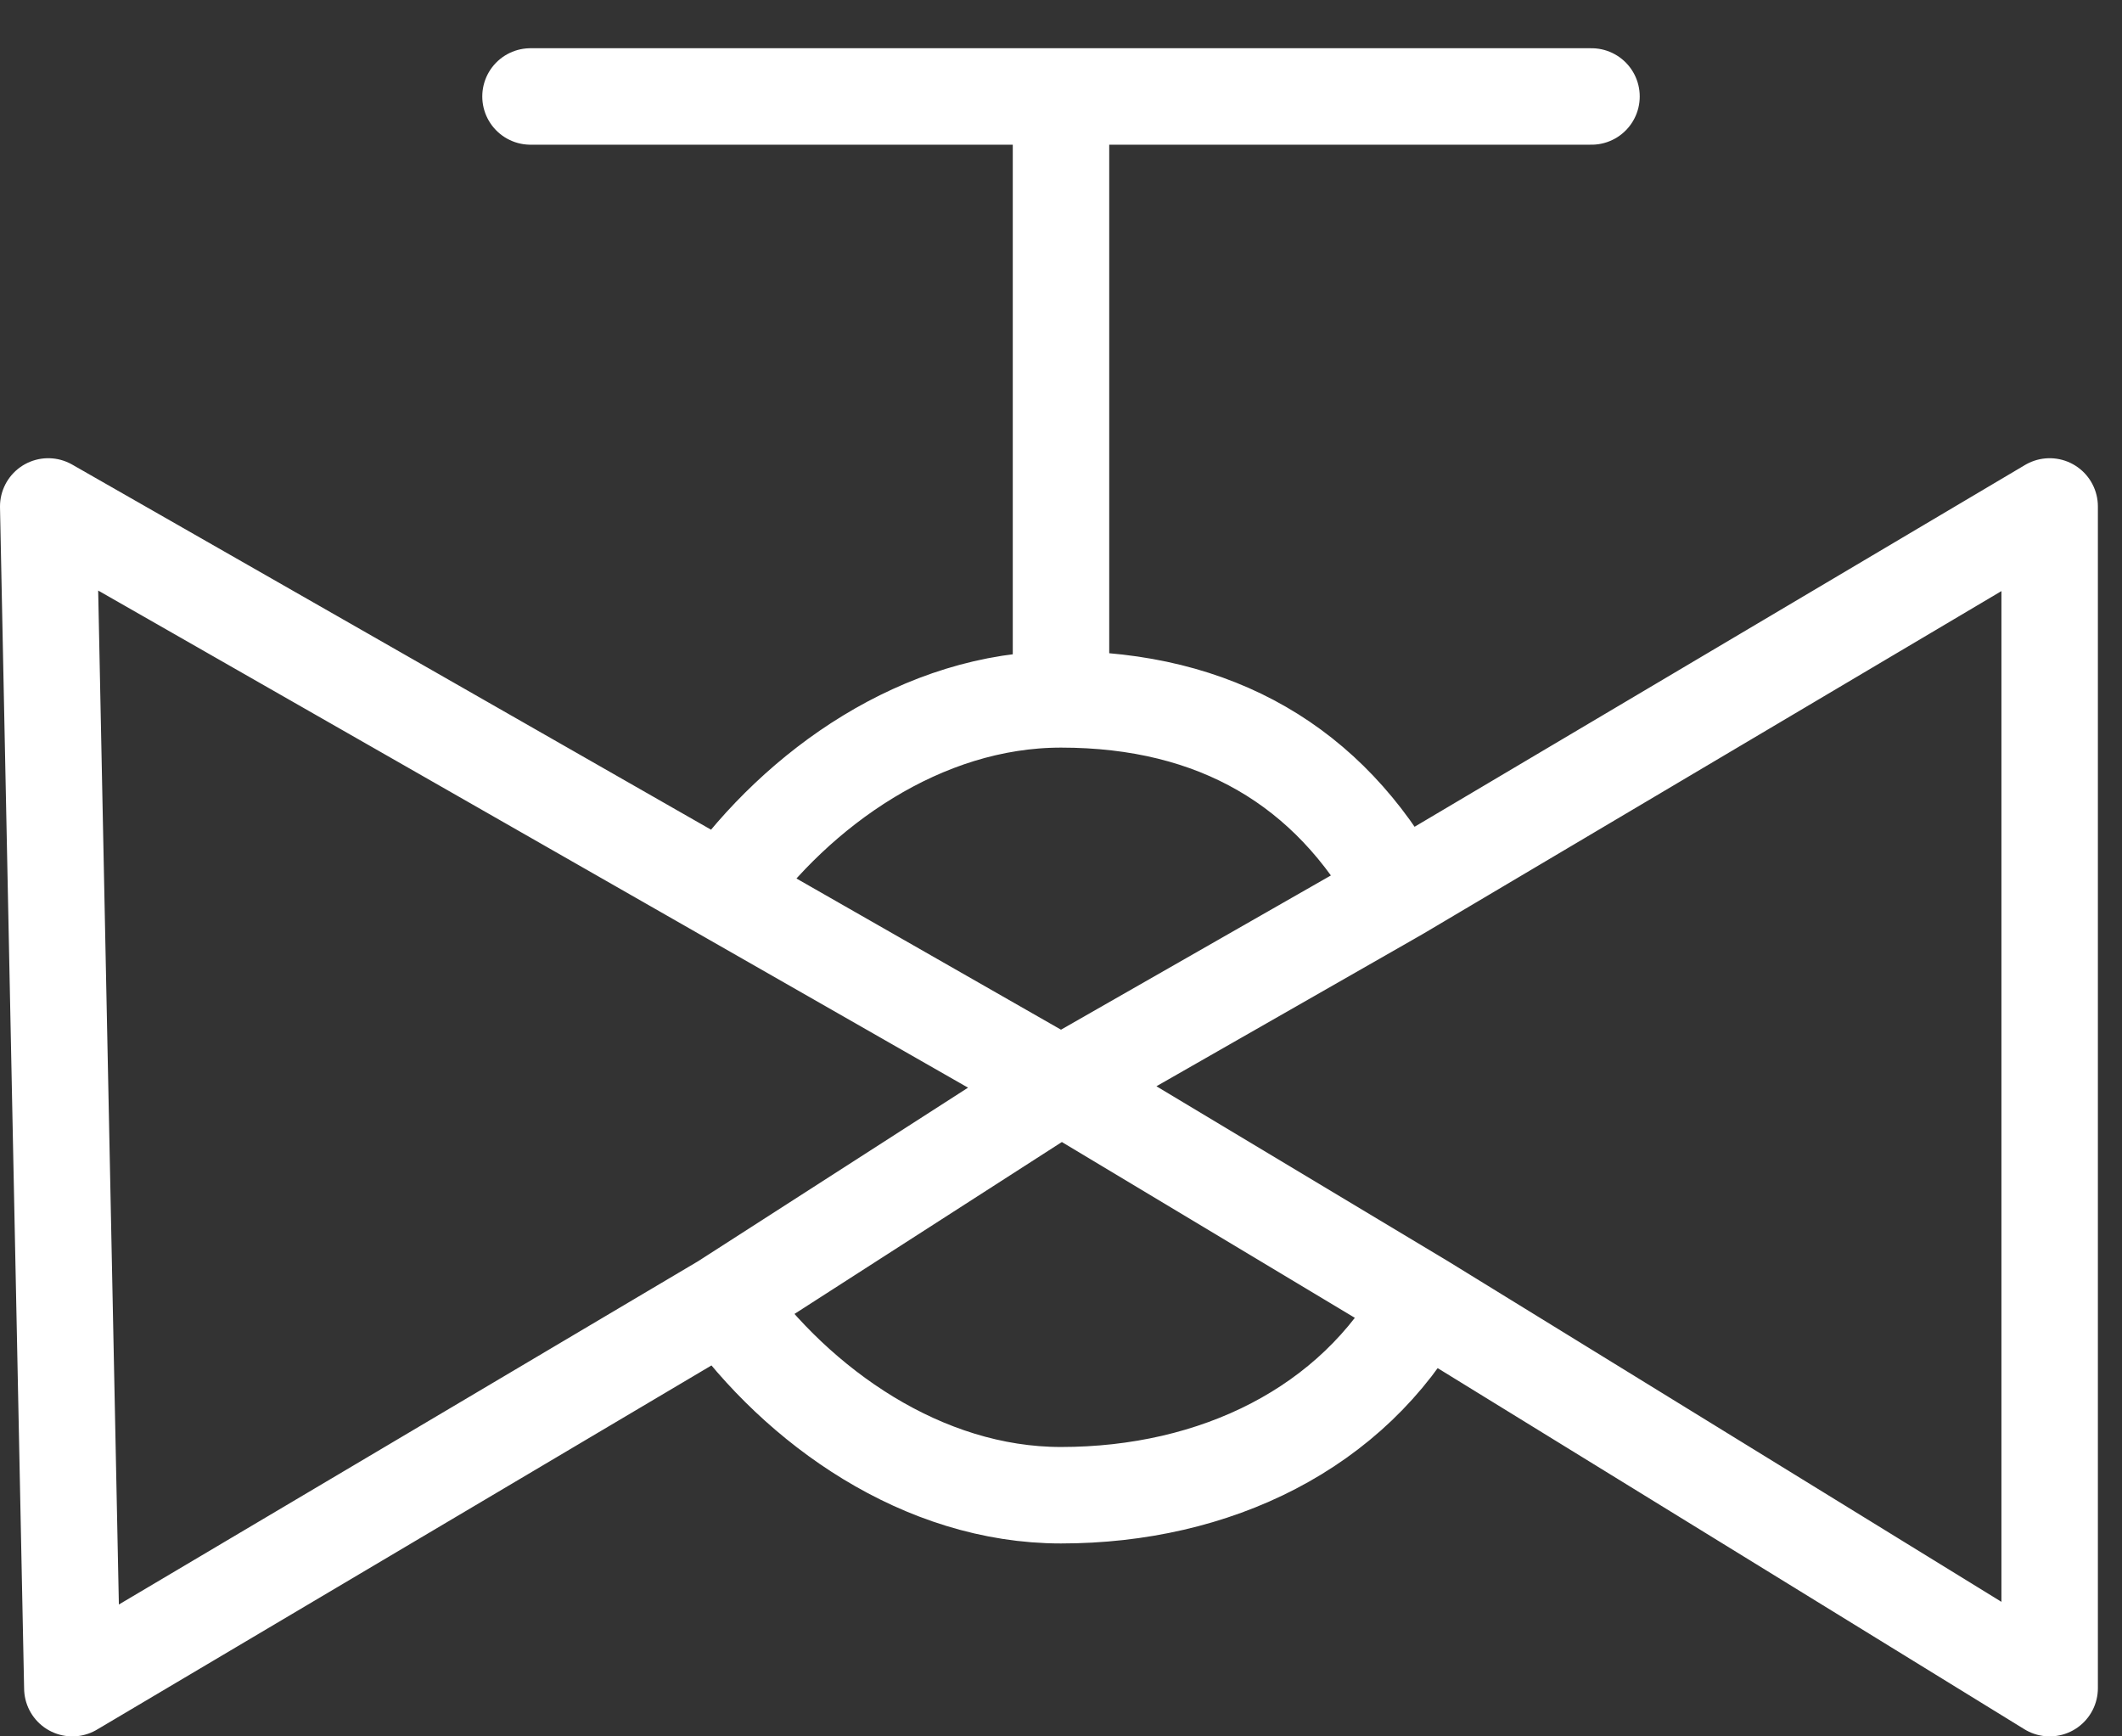 <svg width="44" height="36" viewBox="0 0 44 36" fill="none" xmlns="http://www.w3.org/2000/svg">
<rect x="0" y="0" width="44" height="36" fill="#333333" stroke="none"/>
<path d="M22 22.5L29 18.5M22 22.5L29.5 27M22 22.5L15 18.5M22 22.5L15 27M22 14.5C25.217 14.5 27.558 15.889 29 18.5M22 14.5C19.121 14.5 16.544 16.34 15 18.5M22 14.5V2M29 18.5L42.5 10.5V35L29.5 27M29.5 27C28.053 29.613 25.2 31 22 31C19.135 31 16.549 29.171 15 27M15 18.5L1 10.5L1.5 35L15 27M33 2H22M11 2H22" stroke="white" stroke-width="2" stroke-linecap="round" stroke-linejoin="round"/>
</svg>
